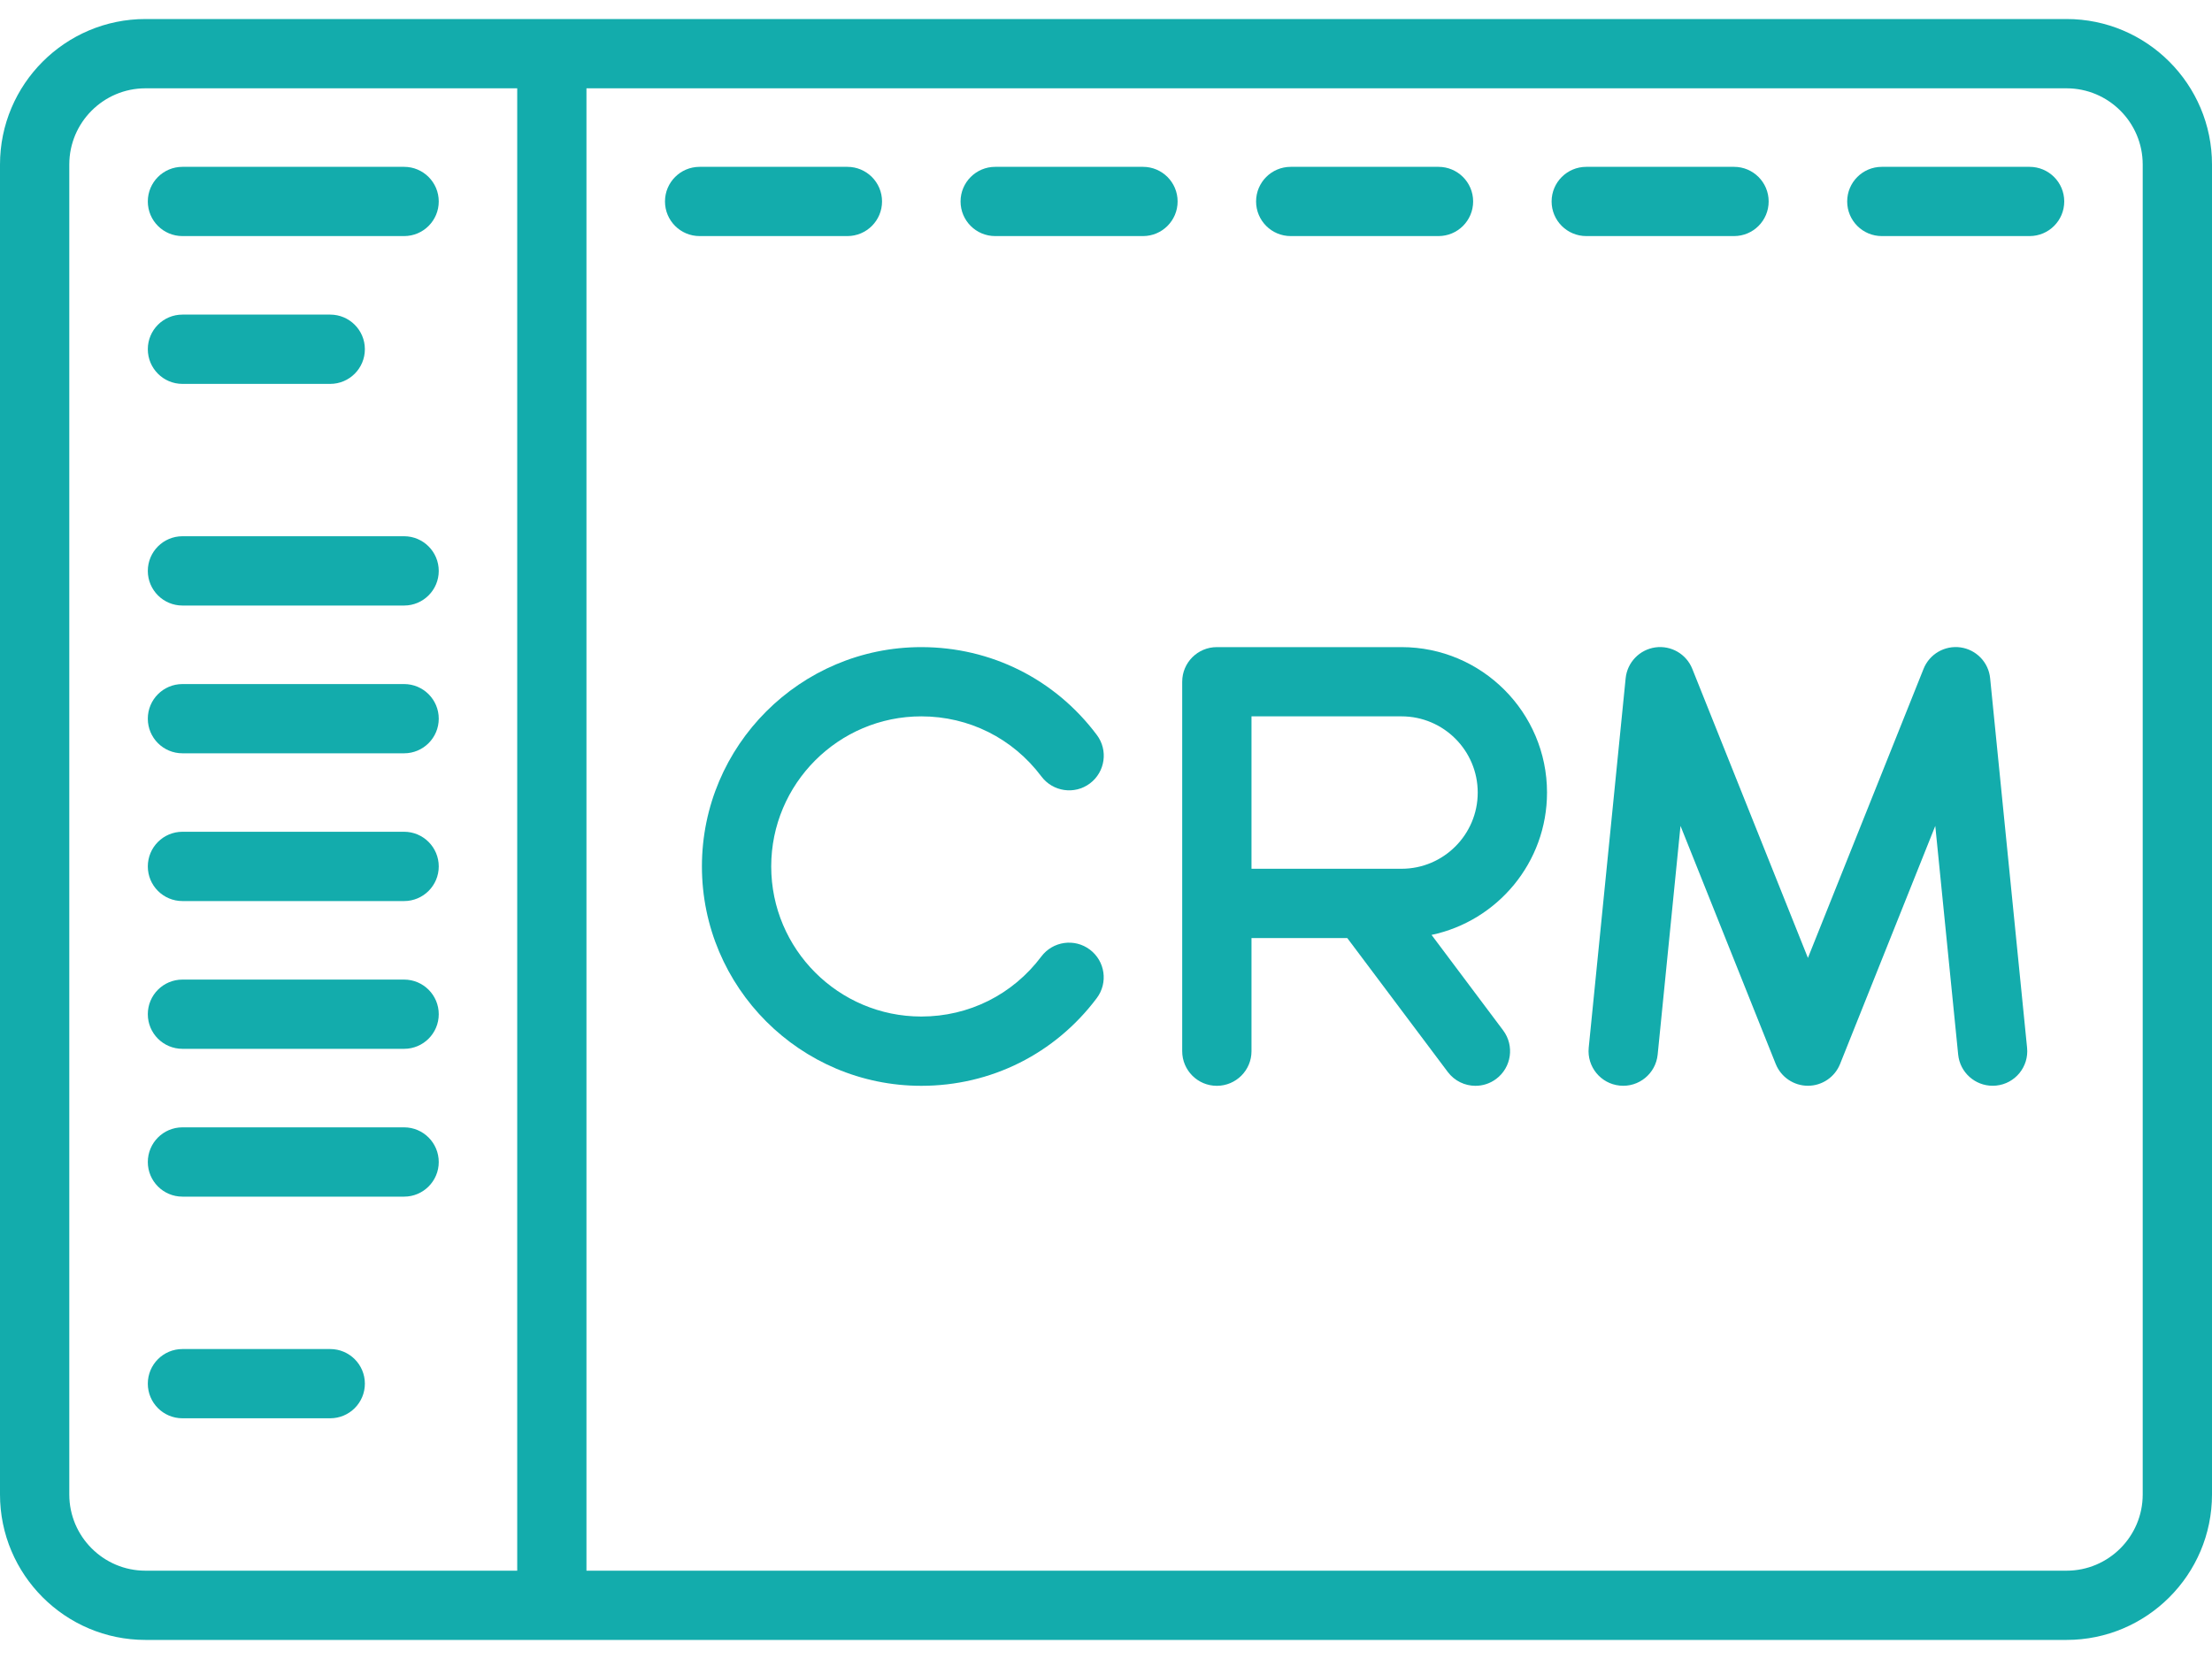 <svg width="40" height="30" viewBox="0 0 40 30" fill="none" xmlns="http://www.w3.org/2000/svg">
<path d="M37.37 0.344H2.63C1.18 0.344 0 1.524 0 2.975V27.025C0 28.475 1.18 29.655 2.63 29.655H37.37C38.82 29.655 40 28.475 40 27.025V2.975C40 1.524 38.82 0.344 37.37 0.344ZM9.353 28.403H2.63C1.871 28.403 1.253 27.785 1.253 27.025V2.975C1.253 2.215 1.871 1.597 2.63 1.597H9.353V28.403ZM38.747 27.025C38.747 27.785 38.129 28.403 37.37 28.403H10.605V1.597H37.37C38.129 1.597 38.747 2.215 38.747 2.975V27.025Z" fill="#13ACAC"/>
<path d="M15.323 3.017H12.651C12.305 3.017 12.025 3.297 12.025 3.643C12.025 3.989 12.305 4.269 12.651 4.269H15.323C15.669 4.269 15.95 3.989 15.95 3.643C15.95 3.297 15.669 3.017 15.323 3.017Z" fill="#13ACAC"/>
<path d="M7.308 3.017H3.299C2.953 3.017 2.673 3.297 2.673 3.643C2.673 3.989 2.953 4.269 3.299 4.269H7.308C7.653 4.269 7.934 3.989 7.934 3.643C7.934 3.297 7.653 3.017 7.308 3.017Z" fill="#13ACAC"/>
<path d="M7.308 9.697H3.299C2.953 9.697 2.673 9.978 2.673 10.324C2.673 10.669 2.953 10.95 3.299 10.95H7.308C7.653 10.95 7.934 10.669 7.934 10.324C7.934 9.978 7.653 9.697 7.308 9.697Z" fill="#13ACAC"/>
<path d="M7.308 15.041H3.299C2.953 15.041 2.673 15.322 2.673 15.668C2.673 16.014 2.953 16.294 3.299 16.294H7.308C7.653 16.294 7.934 16.014 7.934 15.668C7.934 15.322 7.653 15.041 7.308 15.041Z" fill="#13ACAC"/>
<path d="M7.308 20.386H3.299C2.953 20.386 2.673 20.667 2.673 21.013C2.673 21.358 2.953 21.639 3.299 21.639H7.308C7.653 21.639 7.934 21.358 7.934 21.013C7.934 20.667 7.653 20.386 7.308 20.386Z" fill="#13ACAC"/>
<path d="M7.308 12.37H3.299C2.953 12.37 2.673 12.65 2.673 12.996C2.673 13.342 2.953 13.622 3.299 13.622H7.308C7.653 13.622 7.934 13.342 7.934 12.996C7.934 12.65 7.653 12.37 7.308 12.37Z" fill="#13ACAC"/>
<path d="M7.308 17.714H3.299C2.953 17.714 2.673 17.994 2.673 18.34C2.673 18.686 2.953 18.966 3.299 18.966H7.308C7.653 18.966 7.934 18.686 7.934 18.34C7.934 17.994 7.653 17.714 7.308 17.714Z" fill="#13ACAC"/>
<path d="M5.971 24.395H3.299C2.953 24.395 2.673 24.675 2.673 25.021C2.673 25.367 2.953 25.647 3.299 25.647H5.971C6.317 25.647 6.598 25.367 6.598 25.021C6.598 24.675 6.317 24.395 5.971 24.395Z" fill="#13ACAC"/>
<path d="M5.971 5.689H3.299C2.953 5.689 2.673 5.969 2.673 6.315C2.673 6.661 2.953 6.942 3.299 6.942H5.971C6.317 6.942 6.598 6.661 6.598 6.315C6.598 5.969 6.317 5.689 5.971 5.689Z" fill="#13ACAC"/>
<path d="M20.669 3.017H17.996C17.651 3.017 17.37 3.297 17.37 3.643C17.37 3.989 17.65 4.269 17.996 4.269H20.669C21.014 4.269 21.295 3.989 21.295 3.643C21.295 3.297 21.015 3.017 20.669 3.017Z" fill="#13ACAC"/>
<path d="M26.012 3.017H23.34C22.994 3.017 22.714 3.297 22.714 3.643C22.714 3.989 22.994 4.269 23.34 4.269H26.012C26.358 4.269 26.639 3.989 26.639 3.643C26.639 3.297 26.358 3.017 26.012 3.017Z" fill="#13ACAC"/>
<path d="M31.357 3.017H28.685C28.339 3.017 28.058 3.297 28.058 3.643C28.058 3.989 28.339 4.269 28.685 4.269H31.357C31.703 4.269 31.983 3.989 31.983 3.643C31.983 3.297 31.703 3.017 31.357 3.017Z" fill="#13ACAC"/>
<path d="M36.701 3.017H34.029C33.683 3.017 33.403 3.297 33.403 3.643C33.403 3.989 33.683 4.269 34.029 4.269H36.701C37.047 4.269 37.328 3.989 37.328 3.643C37.328 3.297 37.047 3.017 36.701 3.017Z" fill="#13ACAC"/>
<path d="M19.708 17.172C19.432 16.964 19.039 17.02 18.831 17.296C18.313 17.986 17.521 18.382 16.66 18.382C15.163 18.382 13.946 17.165 13.946 15.668C13.946 14.172 15.163 12.954 16.66 12.954C17.522 12.954 18.314 13.351 18.832 14.041C19.04 14.318 19.433 14.374 19.709 14.167C19.986 13.959 20.042 13.566 19.834 13.29C19.077 12.28 17.92 11.702 16.66 11.702C14.473 11.702 12.693 13.481 12.693 15.668C12.693 17.855 14.473 19.635 16.66 19.635C17.919 19.635 19.076 19.057 19.833 18.049C20.041 17.772 19.985 17.38 19.708 17.172Z" fill="#13ACAC"/>
<path d="M25.887 16.906C27.078 16.655 27.975 15.597 27.975 14.332C27.975 12.882 26.795 11.702 25.345 11.702H22.004C21.658 11.702 21.378 11.982 21.378 12.328V19.009C21.378 19.354 21.658 19.635 22.004 19.635C22.35 19.635 22.631 19.355 22.631 19.009V16.963H24.363L26.18 19.384C26.303 19.548 26.491 19.635 26.681 19.635C26.812 19.635 26.944 19.594 27.056 19.51C27.333 19.302 27.389 18.91 27.182 18.633L25.887 16.906ZM22.631 15.71V12.954H25.345C26.104 12.954 26.722 13.572 26.722 14.332C26.722 15.092 26.104 15.71 25.345 15.71H22.631V15.71Z" fill="#13ACAC"/>
<path d="M36.656 18.946L35.988 12.265C35.96 11.978 35.739 11.748 35.453 11.707C35.167 11.667 34.891 11.827 34.784 12.095L32.693 17.322L30.602 12.095C30.495 11.827 30.219 11.667 29.933 11.707C29.647 11.748 29.426 11.978 29.397 12.265L28.729 18.946C28.695 19.29 28.946 19.597 29.29 19.631C29.634 19.666 29.941 19.415 29.976 19.07L30.389 14.935L32.111 19.241C32.207 19.478 32.437 19.634 32.693 19.634C32.949 19.634 33.179 19.478 33.274 19.241L34.996 14.935L35.41 19.07C35.442 19.393 35.715 19.634 36.032 19.634C36.053 19.634 36.074 19.633 36.096 19.631C36.44 19.597 36.691 19.29 36.656 18.946Z" fill="#13ACAC"/>
</svg>
